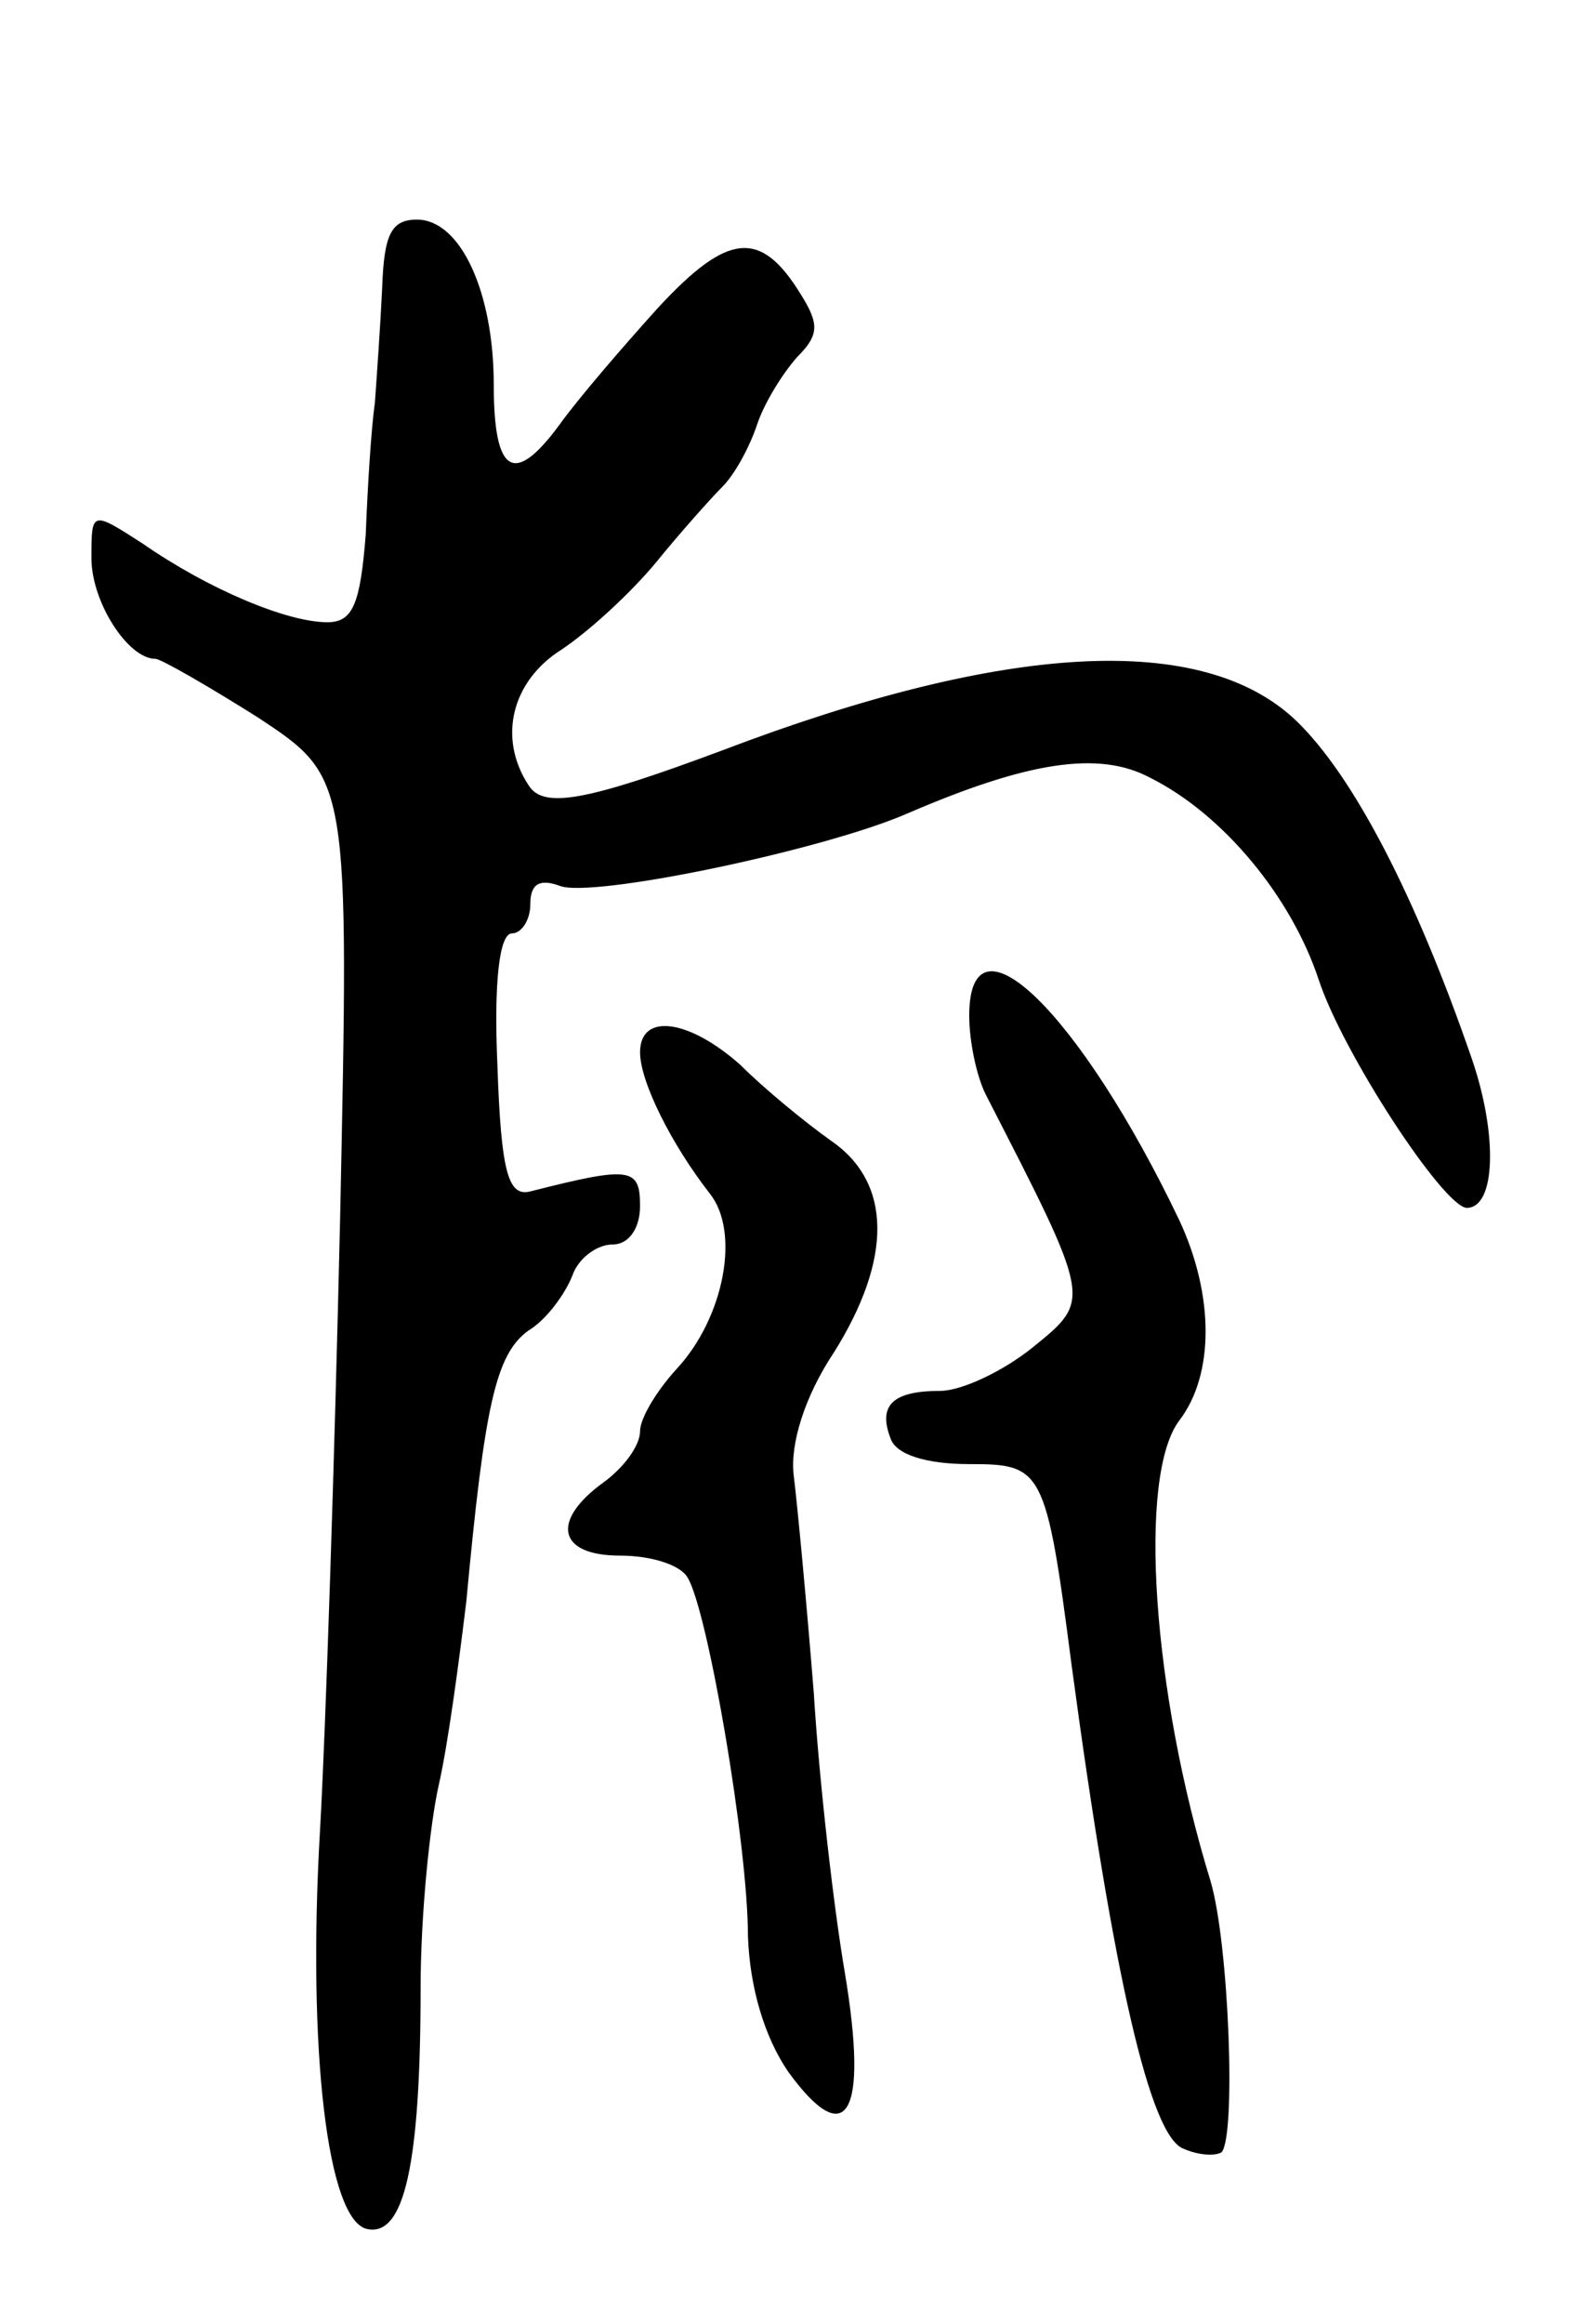 <svg version="1.0" xmlns="http://www.w3.org/2000/svg"
 width="87pt" height="127pt" viewBox="0 0 87 127"
 preserveAspectRatio="xMidYMid meet">
<g transform="translate(0,127) scale(0.1,-0.1)"
fill="#000000" stroke="none">
<path d="M209 1113 c-1 -21 -3 -49 -4 -63 -2 -14 -4 -46 -5 -72 -3 -38 -7 -48
-21 -48 -22 0 -65 18 -101 43 -28 18 -28 18 -28 -8 0 -24 20 -55 35 -55 3 0
29 -15 56 -32 50 -33 50 -33 45 -273 -3 -132 -8 -283 -11 -335 -7 -120 4 -214
26 -218 20 -4 29 35 29 132 0 39 5 89 10 111 5 22 11 67 15 100 10 107 16 135
34 148 10 6 20 20 24 30 3 9 13 17 22 17 9 0 15 9 15 21 0 21 -5 22 -60 8 -12
-3 -16 10 -18 69 -2 45 1 72 8 72 5 0 10 7 10 16 0 11 5 14 16 10 17 -7 142
19 189 39 67 29 106 35 134 20 40 -20 77 -65 92 -110 13 -40 68 -124 81 -125
16 0 17 40 3 81 -31 90 -65 155 -96 185 -51 49 -159 43 -314 -16 -75 -28 -98
-32 -106 -19 -17 26 -9 57 18 74 15 10 38 31 52 48 13 16 30 35 36 41 7 7 15
22 19 34 4 12 14 28 22 37 12 12 12 18 2 34 -22 36 -40 34 -78 -7 -19 -21 -44
-50 -54 -64 -25 -34 -36 -27 -36 22 0 50 -18 90 -42 90 -14 0 -18 -8 -19 -37z"/>
<path d="M530 715 c0 -14 4 -33 9 -43 58 -113 58 -112 26 -138 -16 -13 -39
-24 -51 -24 -26 0 -34 -8 -27 -26 3 -9 20 -14 43 -14 40 0 42 -2 56 -110 23
-171 43 -257 61 -264 9 -4 18 -4 21 -2 8 9 4 114 -6 148 -32 104 -40 222 -17
252 19 25 19 68 0 109 -54 113 -115 173 -115 112z"/>
<path d="M350 695 c0 -16 17 -50 38 -77 17 -21 8 -68 -18 -96 -11 -12 -20 -27
-20 -34 0 -8 -9 -20 -20 -28 -29 -21 -25 -40 9 -40 17 0 33 -5 37 -12 11 -18
33 -146 33 -196 1 -28 9 -55 22 -74 32 -44 44 -24 31 54 -6 35 -14 104 -17
153 -4 50 -9 103 -11 119 -2 17 6 43 22 67 32 51 32 93 -2 116 -14 10 -36 28
-49 41 -28 25 -55 29 -55 7z"/>
</g>
</svg>
